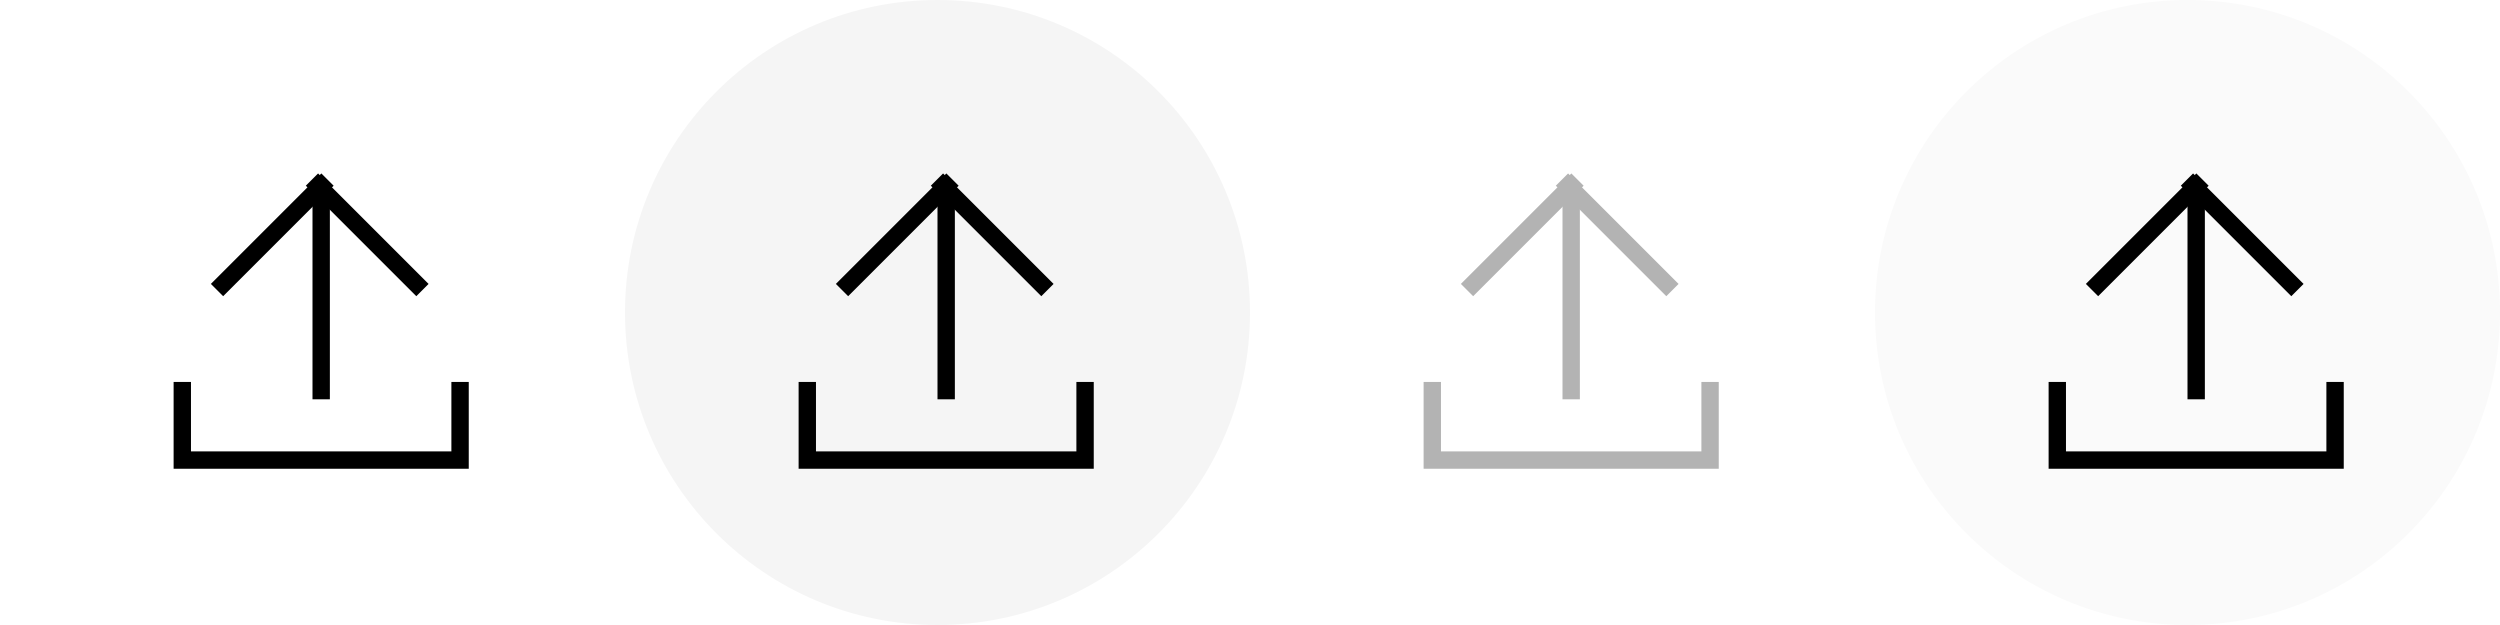<svg xmlns="http://www.w3.org/2000/svg" width="144" height="36"><g fill="none" fill-rule="evenodd"><path fill="#000" d="M18 11h1v12h-1z"/><path fill="#000" d="m18.51 9.99-6.364 6.364.707.707 6.364-6.364z"/><path fill="#000" d="m18.322 9.99 6.364 6.364-.707.707-6.364-6.364z"/><path stroke="#000" d="M10.5 22v4.5h16V22"/><g transform="translate(36)"><circle cx="18" cy="18" r="18" fill="#000" fill-opacity=".04"/><path fill="#000" d="M18 11h1v12h-1z"/><path fill="#000" d="m18.51 9.99-6.364 6.364.707.707 6.364-6.364z"/><path fill="#000" d="m18.322 9.99 6.364 6.364-.707.707-6.364-6.364z"/><path stroke="#000" d="M10.5 22v4.5h16V22"/></g><g opacity=".3"><path fill="#000" d="M90 11h1v12h-1z"/><path fill="#000" d="m90.51 9.99-6.364 6.364.707.707 6.364-6.364z"/><path fill="#000" d="m90.322 9.99 6.364 6.364-.707.707-6.364-6.364z"/><path stroke="#000" d="M82.5 22v4.5h16V22"/></g><g transform="translate(108)"><circle cx="18" cy="18" r="18" fill="#000" opacity=".02"/><path fill="#000" d="M18 11h1v12h-1z"/><path fill="#000" d="m18.51 9.99-6.364 6.364.707.707 6.364-6.364z"/><path fill="#000" d="m18.322 9.99 6.364 6.364-.707.707-6.364-6.364z"/><path stroke="#000" d="M10.5 22v4.5h16V22"/></g></g></svg>